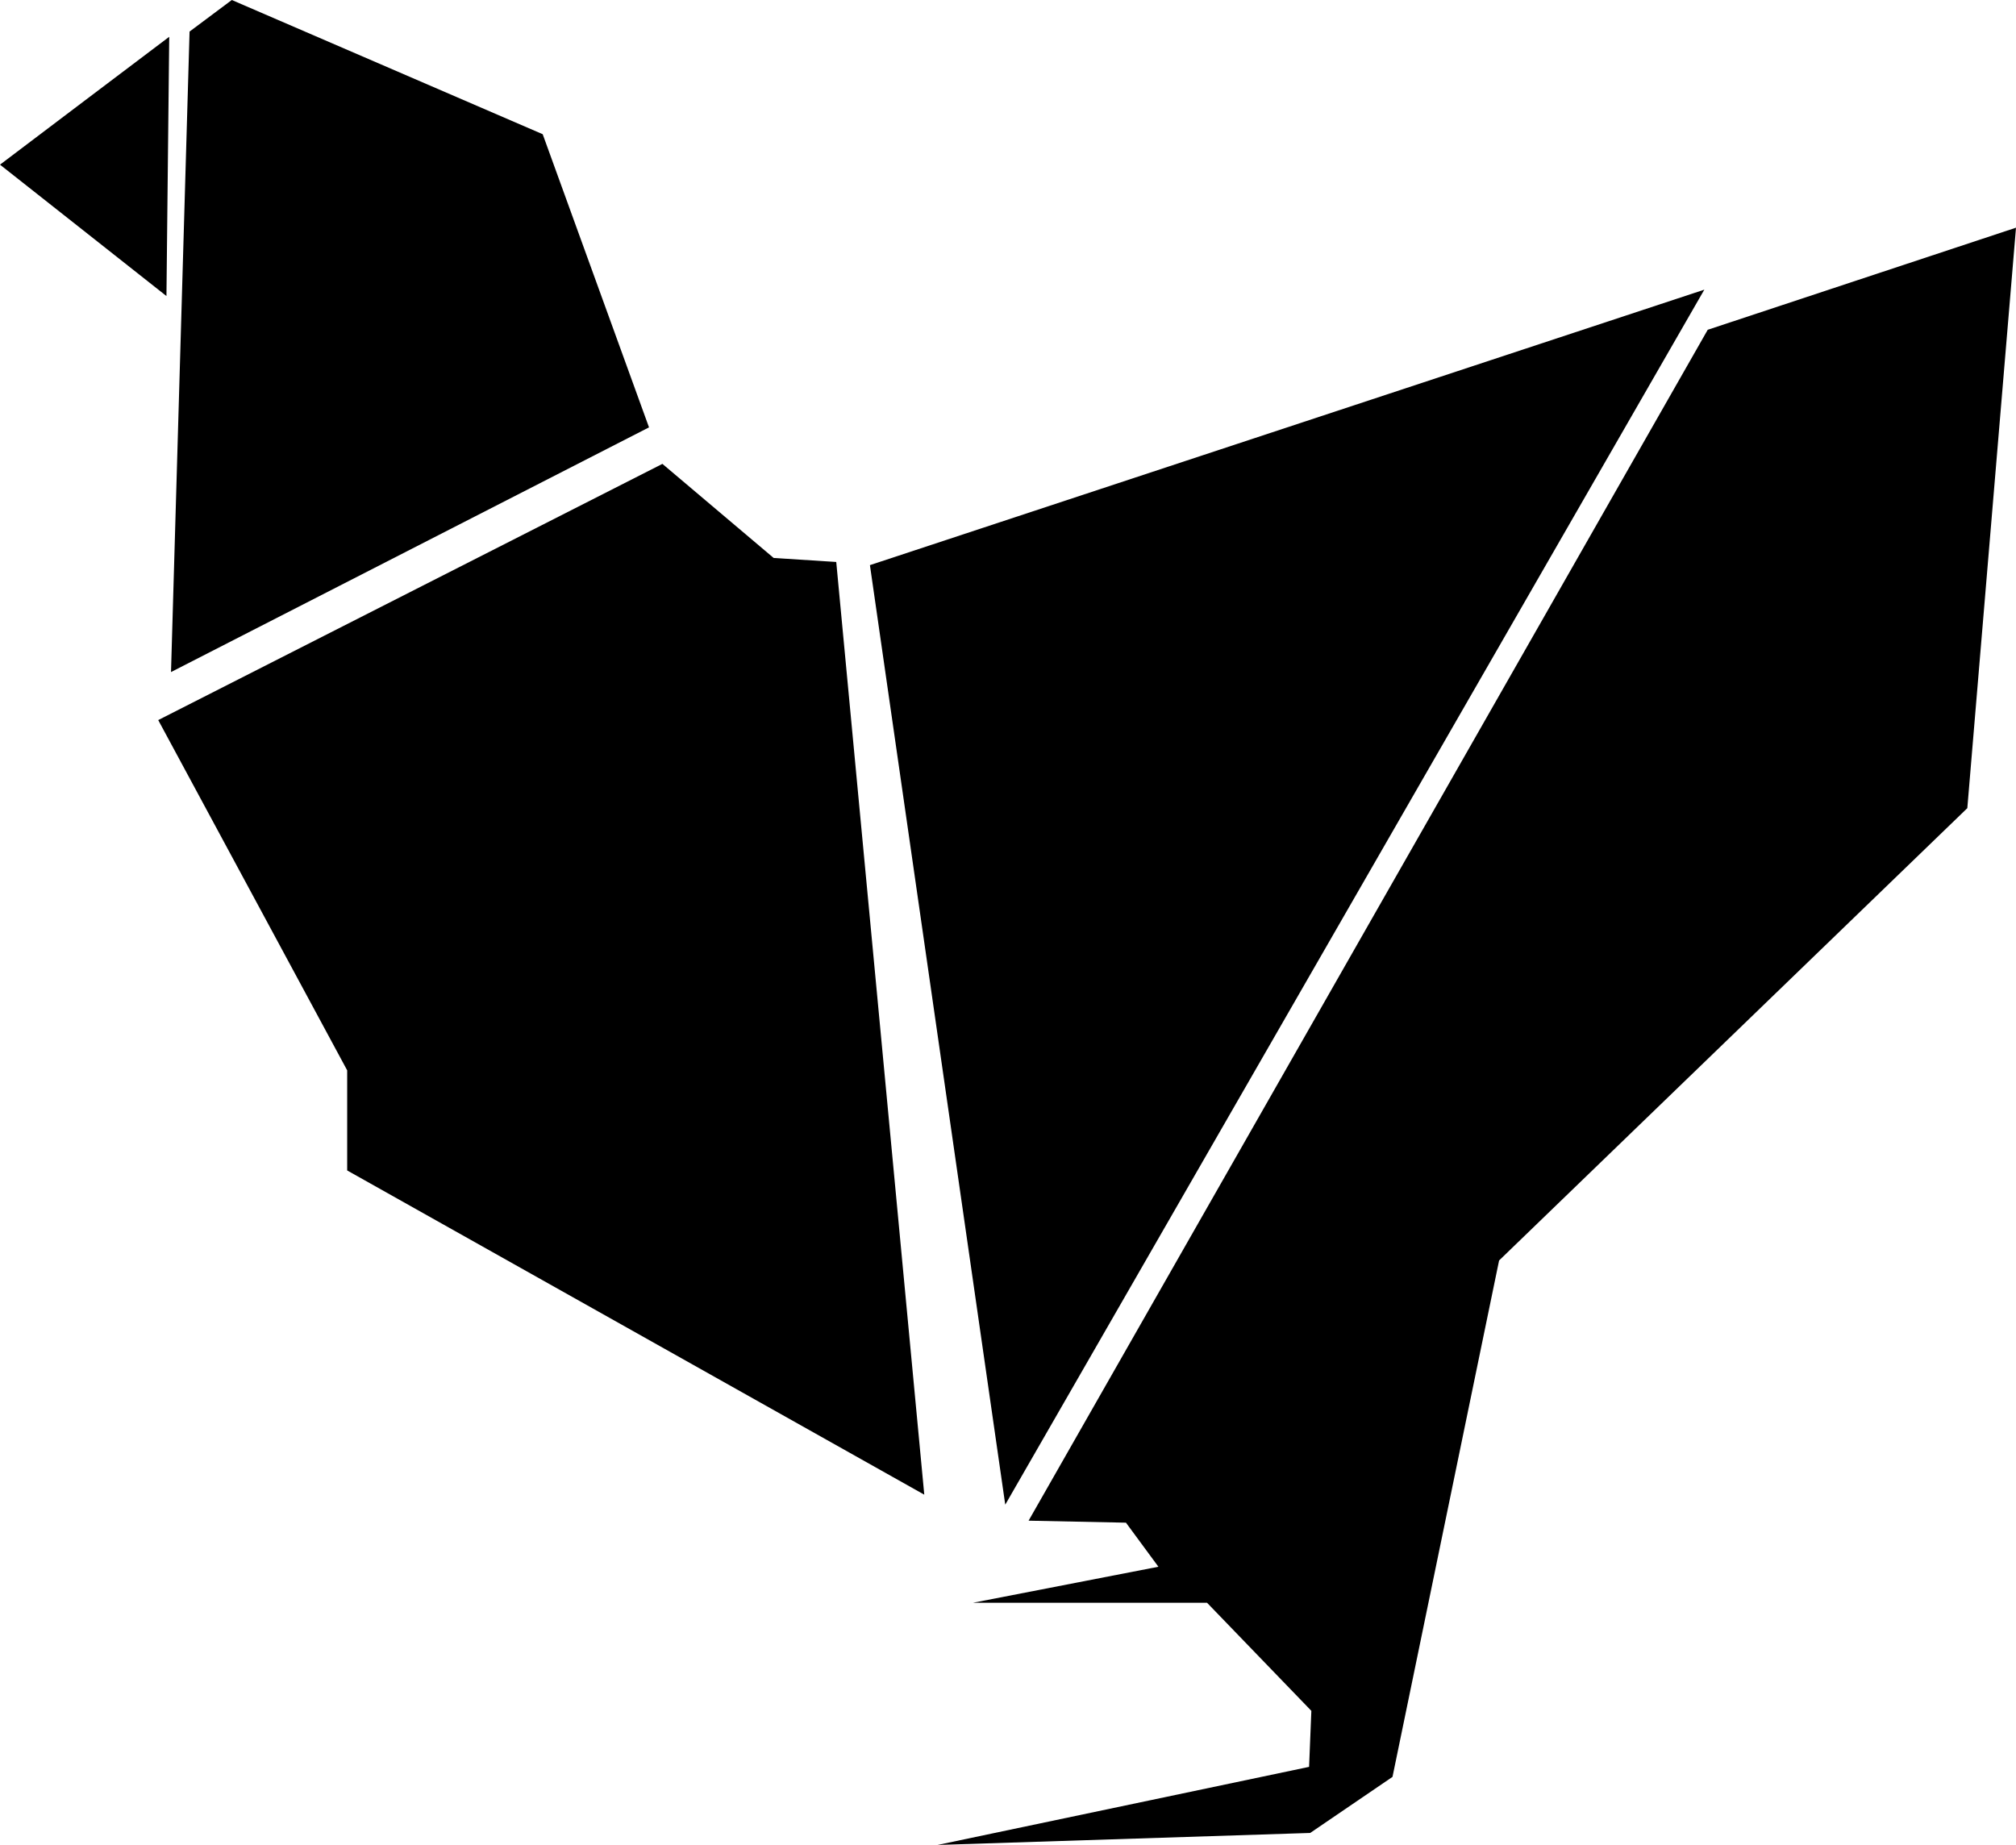 <svg id="rooster" data-name="Layer 1" xmlns="http://www.w3.org/2000/svg" viewBox="0 0 362.75 331.98">
  <title>rooster</title>
  <g>
    <polygon points="362.75 40.97 353.99 145.42 269.74 226.81 250.56 319.73 235.75 329.82 168.7 331.98 235.55 317.93 235.96 307.85 217.19 288.4 175.07 288.4 208.44 281.92 202.6 273.99 185.08 273.63 307.28 59.34 362.75 40.97"/>
    <polygon points="306.67 52.12 180.88 270.75 156.53 101.69 306.67 52.12"/>
    <polygon points="150.47 101.12 166.31 268.95 62.47 210.61 62.47 192.6 28.47 129.57 119.19 83.47 139.21 100.4 150.47 101.12"/>
    <polygon points="97.65 24.15 116.78 76.9 30.77 120.93 34.11 5.68 41.71 0 97.65 24.15"/>
    <polygon points="30.45 6.62 30.2 29.95 29.95 53.27 14.98 41.45 0 29.63 15.22 18.12 30.45 6.62"/>
  </g>
</svg>
